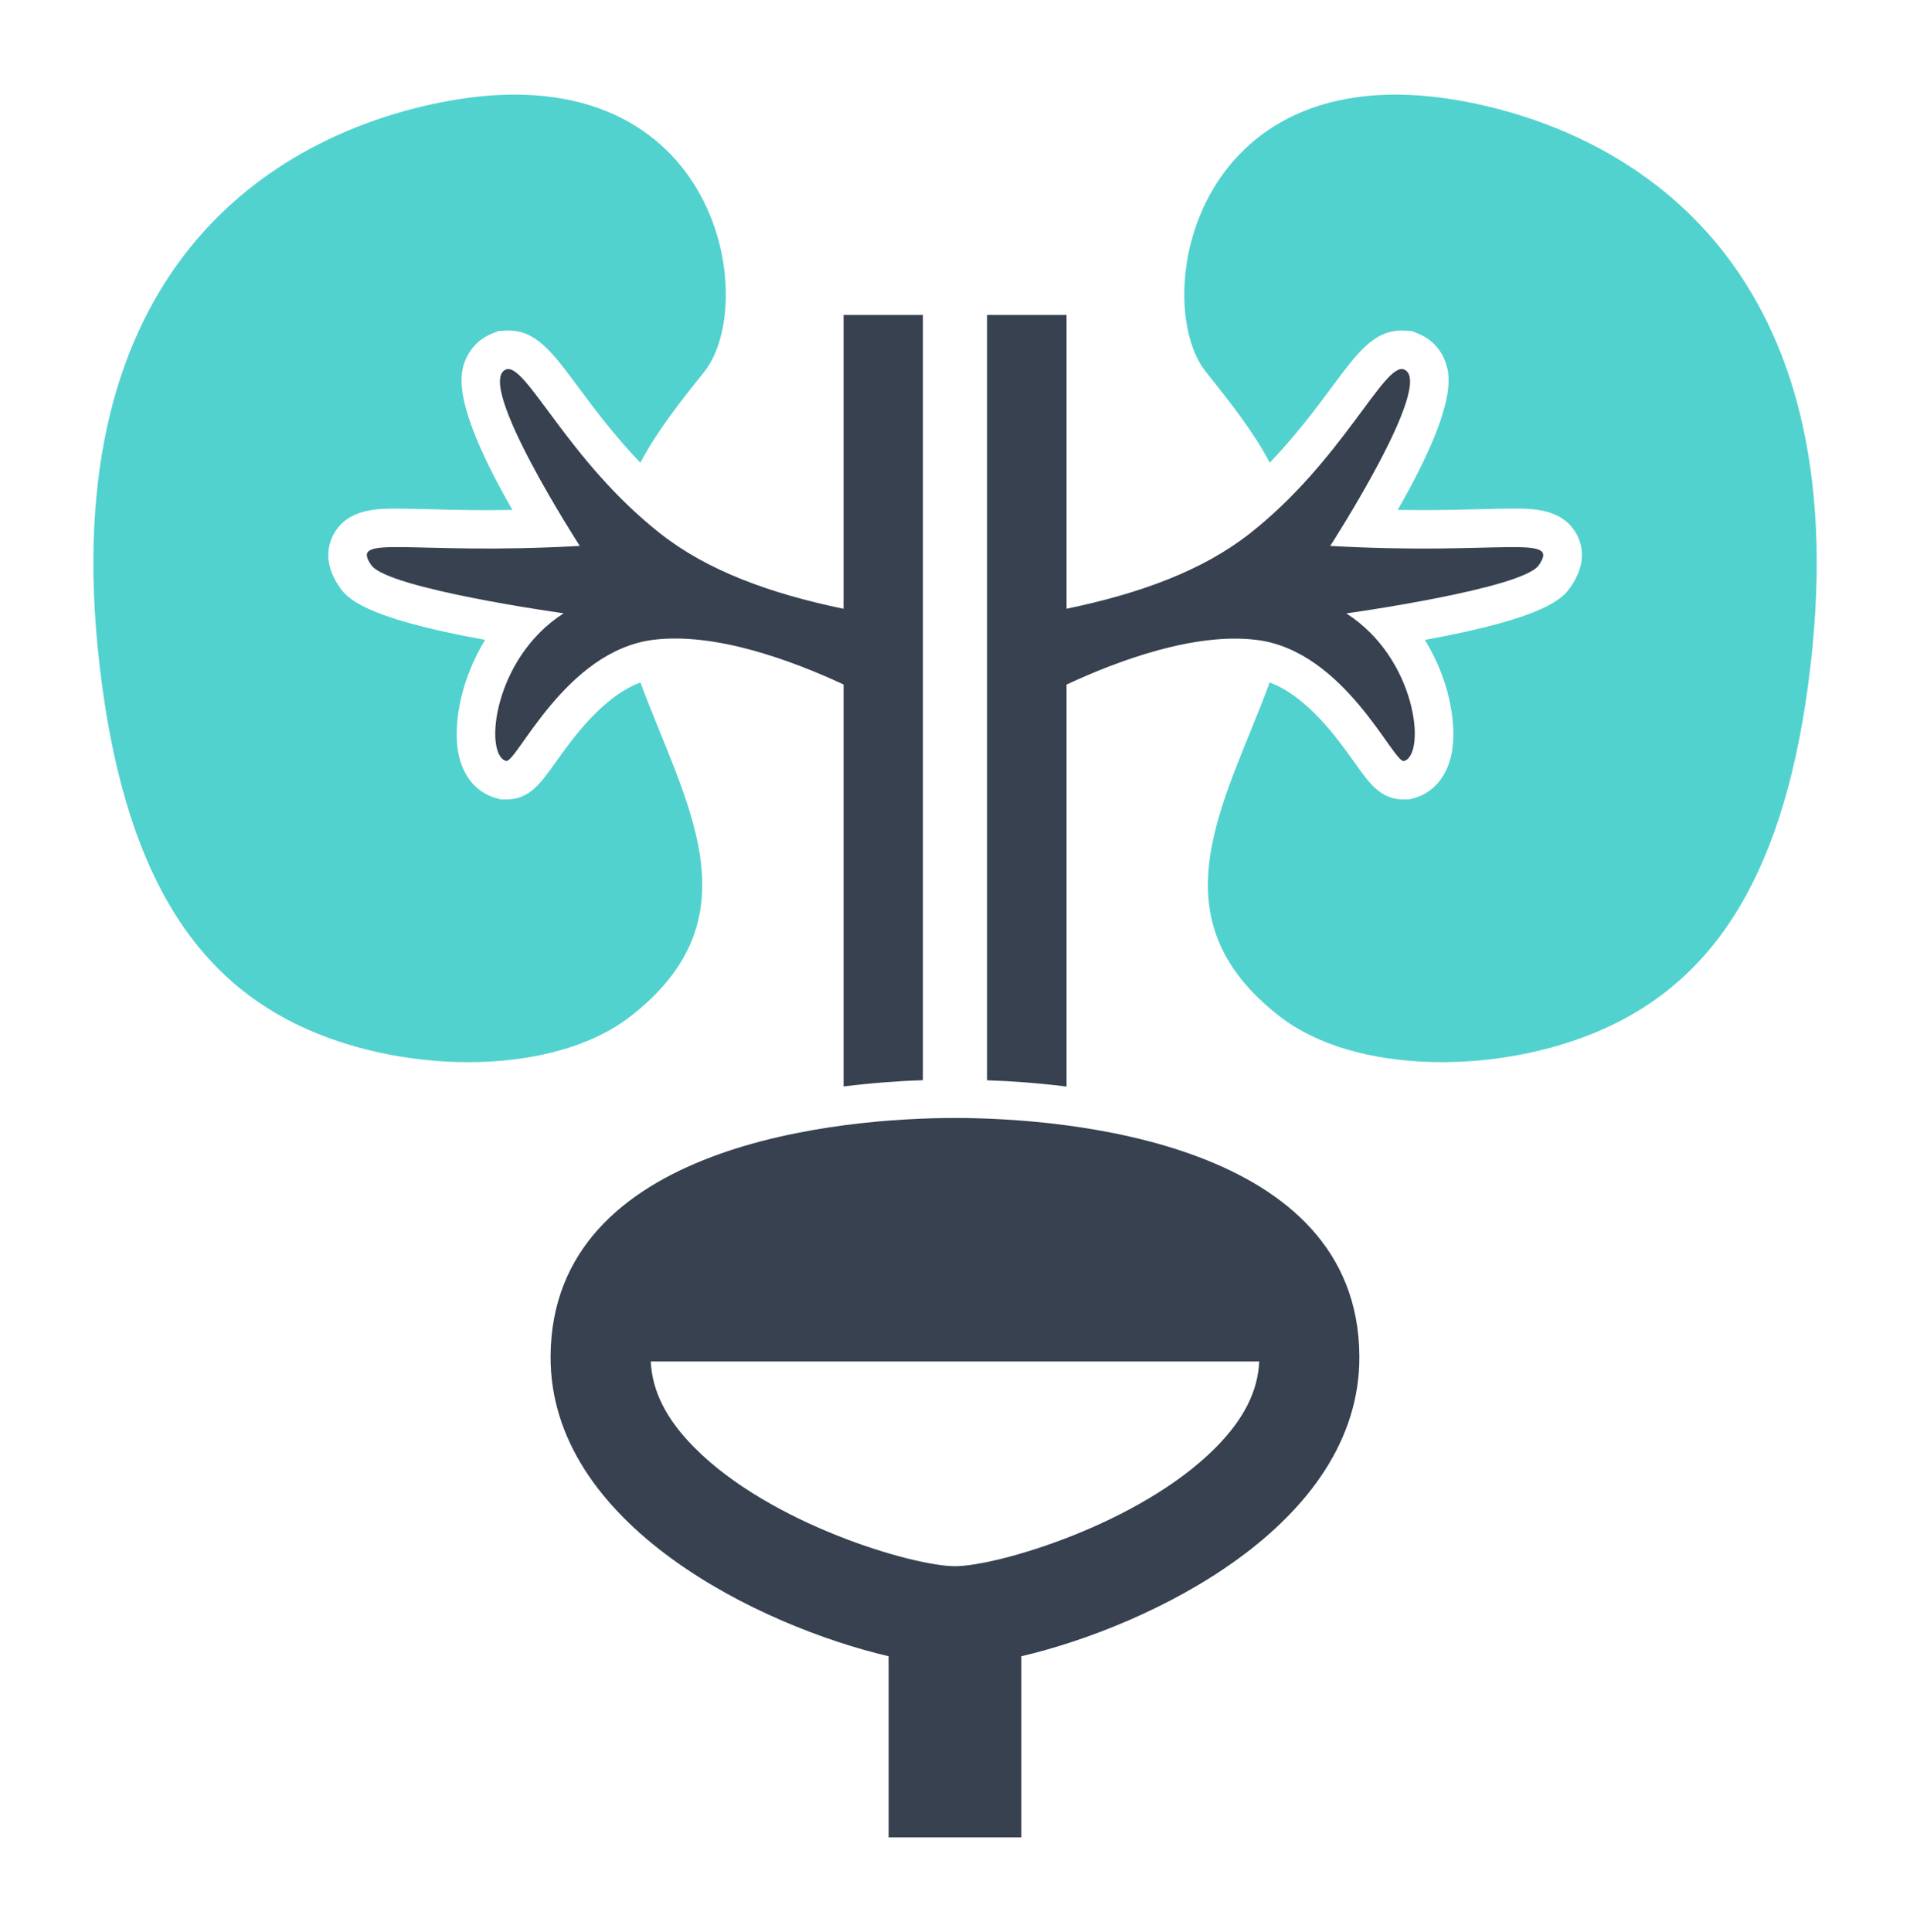 <svg width="89" height="90" viewBox="0 0 89 90" fill="none" xmlns="http://www.w3.org/2000/svg">
<g filter="url(#filter0_d_69_578)">
<path d="M25.868 31.539C25.192 32.49 24.664 33.241 23.593 33.241H23.346L23.082 33.169C22.637 33.043 21.573 32.564 21.327 30.893C21.14 29.607 21.496 27.616 22.606 25.807C16.809 24.761 16.146 23.806 15.831 23.36C15.088 22.294 15.257 21.446 15.528 20.923C16.166 19.693 17.576 19.693 18.506 19.693C18.895 19.693 19.367 19.706 19.928 19.718C20.687 19.739 21.607 19.765 22.698 19.765C22.698 19.765 23.492 19.759 23.877 19.754C21.035 14.809 21.471 13.445 21.622 12.951C21.829 12.308 22.296 11.795 22.911 11.549L23.231 11.418L23.685 11.398C24.999 11.398 25.745 12.413 26.985 14.086C27.726 15.091 28.671 16.333 29.837 17.556C30.606 16.103 31.654 14.77 32.81 13.328C35.452 10.024 33.44 -1.827 20.487 0.779C12.717 2.345 2.498 8.518 4.64 27.001C5.755 36.621 9.066 41.618 14.319 43.949C19.167 46.094 25.87 46.056 29.353 43.363C35.375 38.714 31.895 33.359 29.842 27.79C28.064 28.457 26.668 30.419 25.868 31.539ZM63.132 31.539C63.806 32.49 64.334 33.241 65.405 33.241H65.661L65.922 33.169C66.363 33.043 67.429 32.564 67.675 30.893C67.86 29.607 67.511 27.616 66.394 25.807C72.193 24.759 72.859 23.803 73.174 23.357C73.922 22.291 73.753 21.443 73.482 20.92C72.841 19.69 71.429 19.69 70.499 19.69C70.109 19.69 69.638 19.703 69.082 19.716C68.321 19.736 67.396 19.762 66.307 19.762C66.307 19.762 65.517 19.757 65.128 19.752C67.97 14.806 67.539 13.443 67.38 12.948C67.181 12.305 66.707 11.793 66.094 11.547L65.776 11.418L65.32 11.398C64.011 11.398 63.263 12.413 62.02 14.086C61.277 15.091 60.331 16.333 59.168 17.556C58.401 16.103 57.348 14.77 56.195 13.328C53.553 10.024 55.565 -1.827 68.518 0.779C76.285 2.345 86.507 8.518 84.365 27.001C83.253 36.621 79.939 41.618 74.684 43.949C69.835 46.094 63.134 46.056 59.652 43.363C53.63 38.714 57.115 33.359 59.163 27.79C60.938 28.457 62.332 30.419 63.132 31.539Z" fill="#52D2CF"/>
<path d="M61.984 21.43C61.984 21.43 66.914 13.809 65.423 13.21C64.508 12.846 62.555 17.471 58.215 20.869C56.031 22.576 53.154 23.639 49.697 24.357V10.673H45.996V46.322C47.044 46.356 48.305 46.44 49.697 46.614V27.89C52.113 26.763 55.667 25.453 58.545 25.807C62.673 26.309 64.941 31.585 65.423 31.45C66.468 31.152 66.022 26.668 62.732 24.574C62.732 24.574 70.927 23.434 71.701 22.332C72.746 20.833 69.912 21.881 61.984 21.43ZM39.308 24.359C35.849 23.642 32.971 22.578 30.791 20.872C26.45 17.471 24.492 12.848 23.577 13.212C22.086 13.812 27.016 21.43 27.016 21.43C19.088 21.879 16.253 20.833 17.302 22.327C18.073 23.429 26.265 24.569 26.265 24.569C22.983 26.663 22.532 31.147 23.577 31.445C24.059 31.583 26.324 26.307 30.455 25.802C33.338 25.448 36.887 26.76 39.308 27.885V46.609C40.7 46.438 41.953 46.35 43.004 46.317V10.673H39.308V24.359Z" fill="#374150"/>
<path d="M63.342 59.163C63.276 49.228 49.715 48.078 44.5 48.078C39.293 48.078 25.725 49.228 25.655 59.163C25.604 67.055 35.462 71.76 41.407 73.152V81.59H47.593V73.152C53.541 71.76 63.396 67.055 63.342 59.163ZM56.644 63.435C53.079 67.022 46.432 68.957 44.5 68.957C42.565 68.957 35.923 67.022 32.361 63.435C31.037 62.105 30.386 60.788 30.324 59.419H58.676C58.617 60.788 57.966 62.105 56.644 63.435Z" fill="#374150"/>
</g>
<defs>
<filter id="filter0_d_69_578" x="-0.5" y="0" width="90" height="90" filterUnits="userSpaceOnUse" color-interpolation-filters="sRGB">
<feFlood flood-opacity="0" result="BackgroundImageFix"/>
<feColorMatrix in="SourceAlpha" type="matrix" values="0 0 0 0 0 0 0 0 0 0 0 0 0 0 0 0 0 0 127 0" result="hardAlpha"/>
<feOffset dy="4"/>
<feGaussianBlur stdDeviation="2"/>
<feComposite in2="hardAlpha" operator="out"/>
<feColorMatrix type="matrix" values="0 0 0 0 0 0 0 0 0 0 0 0 0 0 0 0 0 0 0.25 0"/>
<feBlend mode="normal" in2="BackgroundImageFix" result="effect1_dropShadow_69_578"/>
<feBlend mode="normal" in="SourceGraphic" in2="effect1_dropShadow_69_578" result="shape"/>
</filter>
</defs>
</svg>
